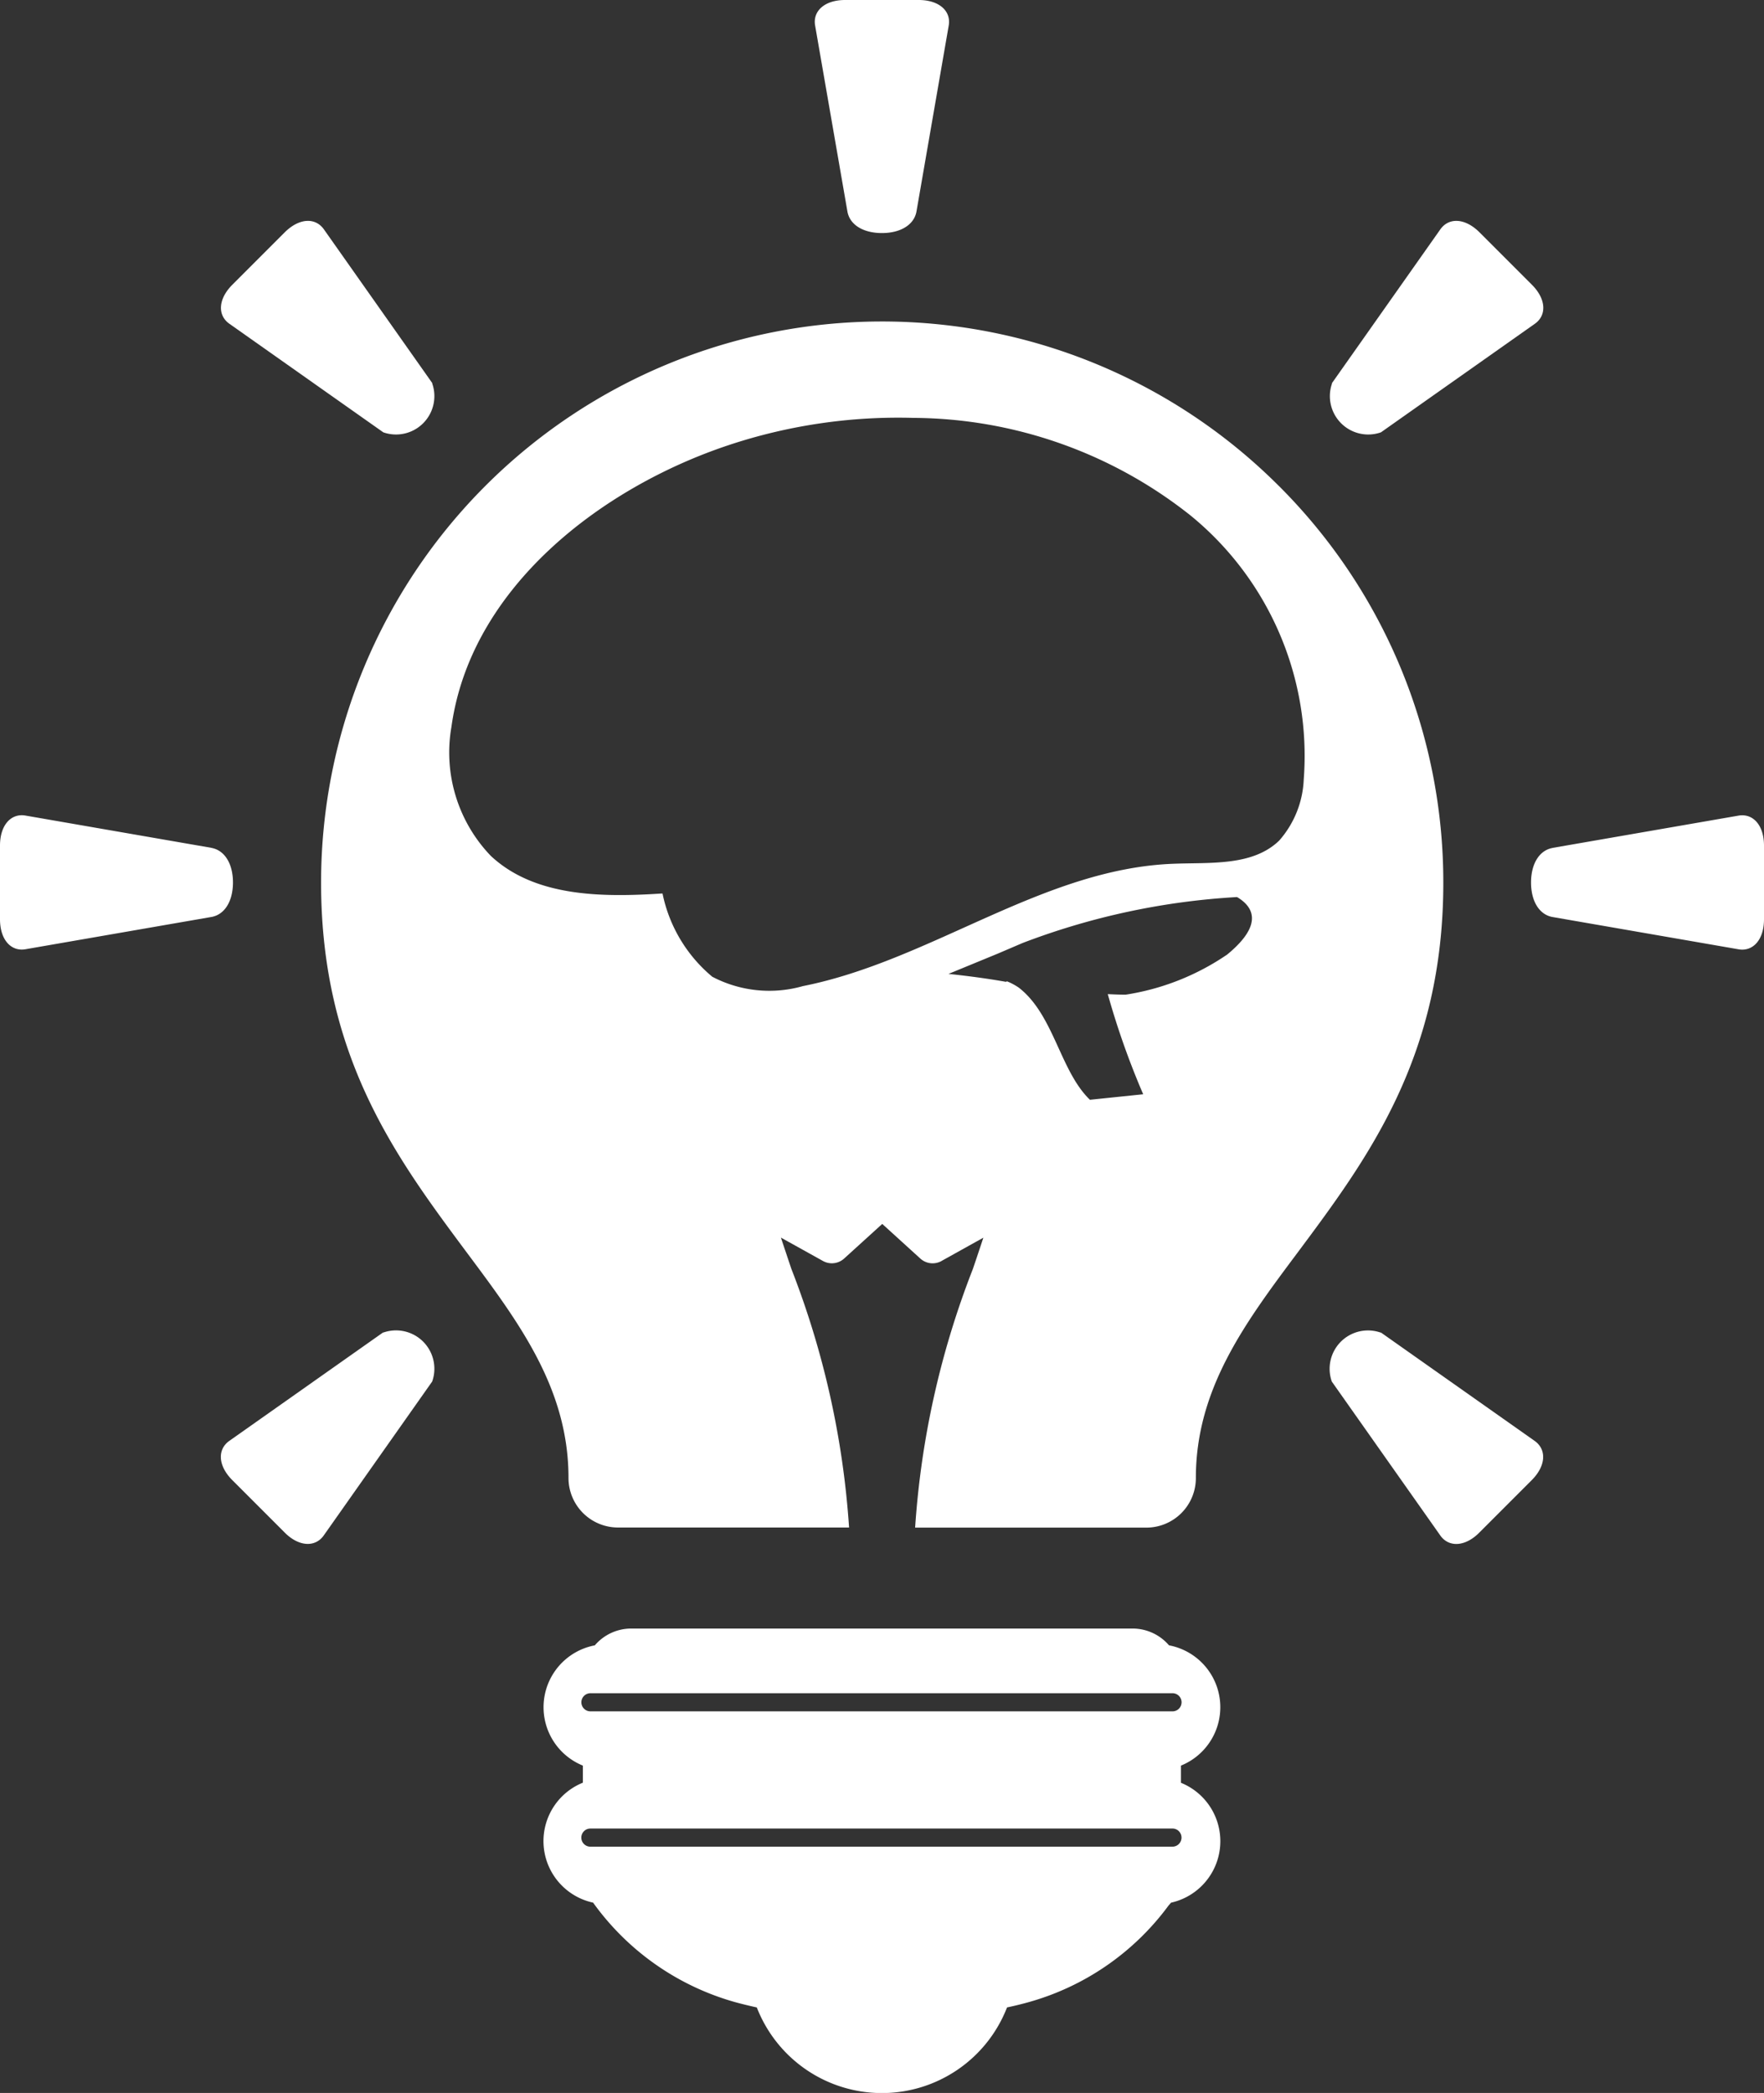 <svg xmlns="http://www.w3.org/2000/svg" width="63.802" height="75.667" viewBox="0 0 63.802 75.667">
  <rect x="0" y="0" width="63.802" height="75.667" fill="#333333" stroke="none"/>
  <g id="Group_16" data-name="Group 16" transform="translate(-0.004)">
    <path id="Path_38" data-name="Path 38" d="M816.957,964.334a1.387,1.387,0,0,0-1.769,1.769l3.931,5.575c.309.426.9.4,1.412-.122l1.884-1.884c.519-.519.547-1.1.123-1.414l-5.575-3.929Zm6.224-17.524c-.483.081-.787.571-.787,1.25s.3,1.169.787,1.25l6.727,1.167c.519.083.912-.351.912-1.086v-2.664c0-.735-.394-1.169-.912-1.086l-6.727,1.167Zm-23.014-23.016c-.081.483-.571.787-1.25.787s-1.169-.3-1.25-.787l-1.169-6.727c-.083-.519.353-.912,1.086-.912h2.664c.733,0,1.169.394,1.086.912Zm-25.51,23.014c.483.081.787.571.787,1.25s-.3,1.169-.787,1.25l-6.727,1.167c-.519.083-.912-.351-.912-1.086v-2.664c0-.735.394-1.169.912-1.086l6.727,1.167Zm6.224,17.524a1.387,1.387,0,0,1,1.769,1.769l-3.929,5.575c-.309.426-.9.4-1.414-.122l-1.884-1.884c-.519-.519-.547-1.1-.123-1.414l5.575-3.929Zm1.769-34.316a1.387,1.387,0,0,1-1.769,1.769l-5.575-3.931c-.426-.309-.4-.894.123-1.412l1.884-1.884c.519-.519,1.1-.547,1.412-.123l3.931,5.575Zm32.547,0a1.387,1.387,0,0,0,1.769,1.769l5.575-3.931c.426-.309.4-.894-.123-1.412l-1.884-1.884c-.519-.519-1.1-.547-1.412-.123l-3.931,5.575Z" transform="translate(-767.014 -916.155)" fill="#fff" fill-rule="evenodd"/>
    <path id="Path_39" data-name="Path 39" d="M816.915,1002.1v-.617a2.277,2.277,0,0,0-.432-4.349,1.734,1.734,0,0,0-1.276-.606H796.992a1.734,1.734,0,0,0-1.276.607,2.277,2.277,0,0,0-.432,4.348v.617a2.277,2.277,0,0,0,.37,4.337,9.468,9.468,0,0,0,5.176,3.608q.372.1.745.181a4.855,4.855,0,0,0,9.05,0q.372-.078.745-.181a9.441,9.441,0,0,0,5.1-3.507c.031-.034.059-.066.088-.1a2.277,2.277,0,0,0,.36-4.333Zm-21.685-2.906a.328.328,0,0,1,.328-.328h21.034a.328.328,0,1,1,0,.655H795.556a.327.327,0,0,1-.326-.333Zm21.362,5.22H795.556a.328.328,0,0,1,0-.656h21.034a.328.328,0,1,1,0,.655Z" transform="translate(-774.198 -937.65)" fill="#fff"/>
    <path id="Path_40" data-name="Path 40" d="M817.5,937.948A20.291,20.291,0,0,0,782.871,952.3c0,6.308,2.733,9.967,5.283,13.392,1.892,2.534,3.666,4.914,3.666,8.134a1.791,1.791,0,0,0,1.791,1.791h8.357a31.449,31.449,0,0,0-2.09-9.358c-.12-.36-.245-.73-.375-1.123l1.521.845a.662.662,0,0,0,.765-.088h0l1.379-1.252,1.377,1.252a.662.662,0,0,0,.8.069l1.48-.823c-.132.4-.255.765-.377,1.125a31.39,31.39,0,0,0-2.091,9.357h8.363a1.791,1.791,0,0,0,1.791-1.791c0-3.218,1.772-5.6,3.666-8.134,2.549-3.419,5.284-7.085,5.284-13.392a20.228,20.228,0,0,0-5.957-14.353Zm-1.874,16.966a8.912,8.912,0,0,1-3.654,1.439c-.225,0-.441-.01-.647-.02a28.82,28.82,0,0,0,1.281,3.62l-1.926.2c-1.085-1.044-1.3-3.068-2.573-4.054a2.2,2.2,0,0,0-.426-.228l-.042.017c-.716-.128-1.448-.22-2.075-.286l1.782-.733h0l.9-.385A25.8,25.8,0,0,1,816,952.824c.573.338.99.98-.373,2.092Zm1.906-4.139c-.96.938-2.49.792-3.832.845-4.73.177-8.763,3.5-13.4,4.423a4.443,4.443,0,0,1-3.279-.338,5.294,5.294,0,0,1-1.8-3.009h-.035c-2.169.14-4.592.122-6.178-1.363a5.393,5.393,0,0,1-1.423-4.656c.7-5.076,5.465-8.675,10.027-10.192a19.453,19.453,0,0,1,6.685-.985,16.259,16.259,0,0,1,10.016,3.524,11.214,11.214,0,0,1,4.1,9.548,3.565,3.565,0,0,1-.879,2.2Z" transform="translate(-771.254 -920.392)" fill="#fff"/>
  </g>
</svg>
